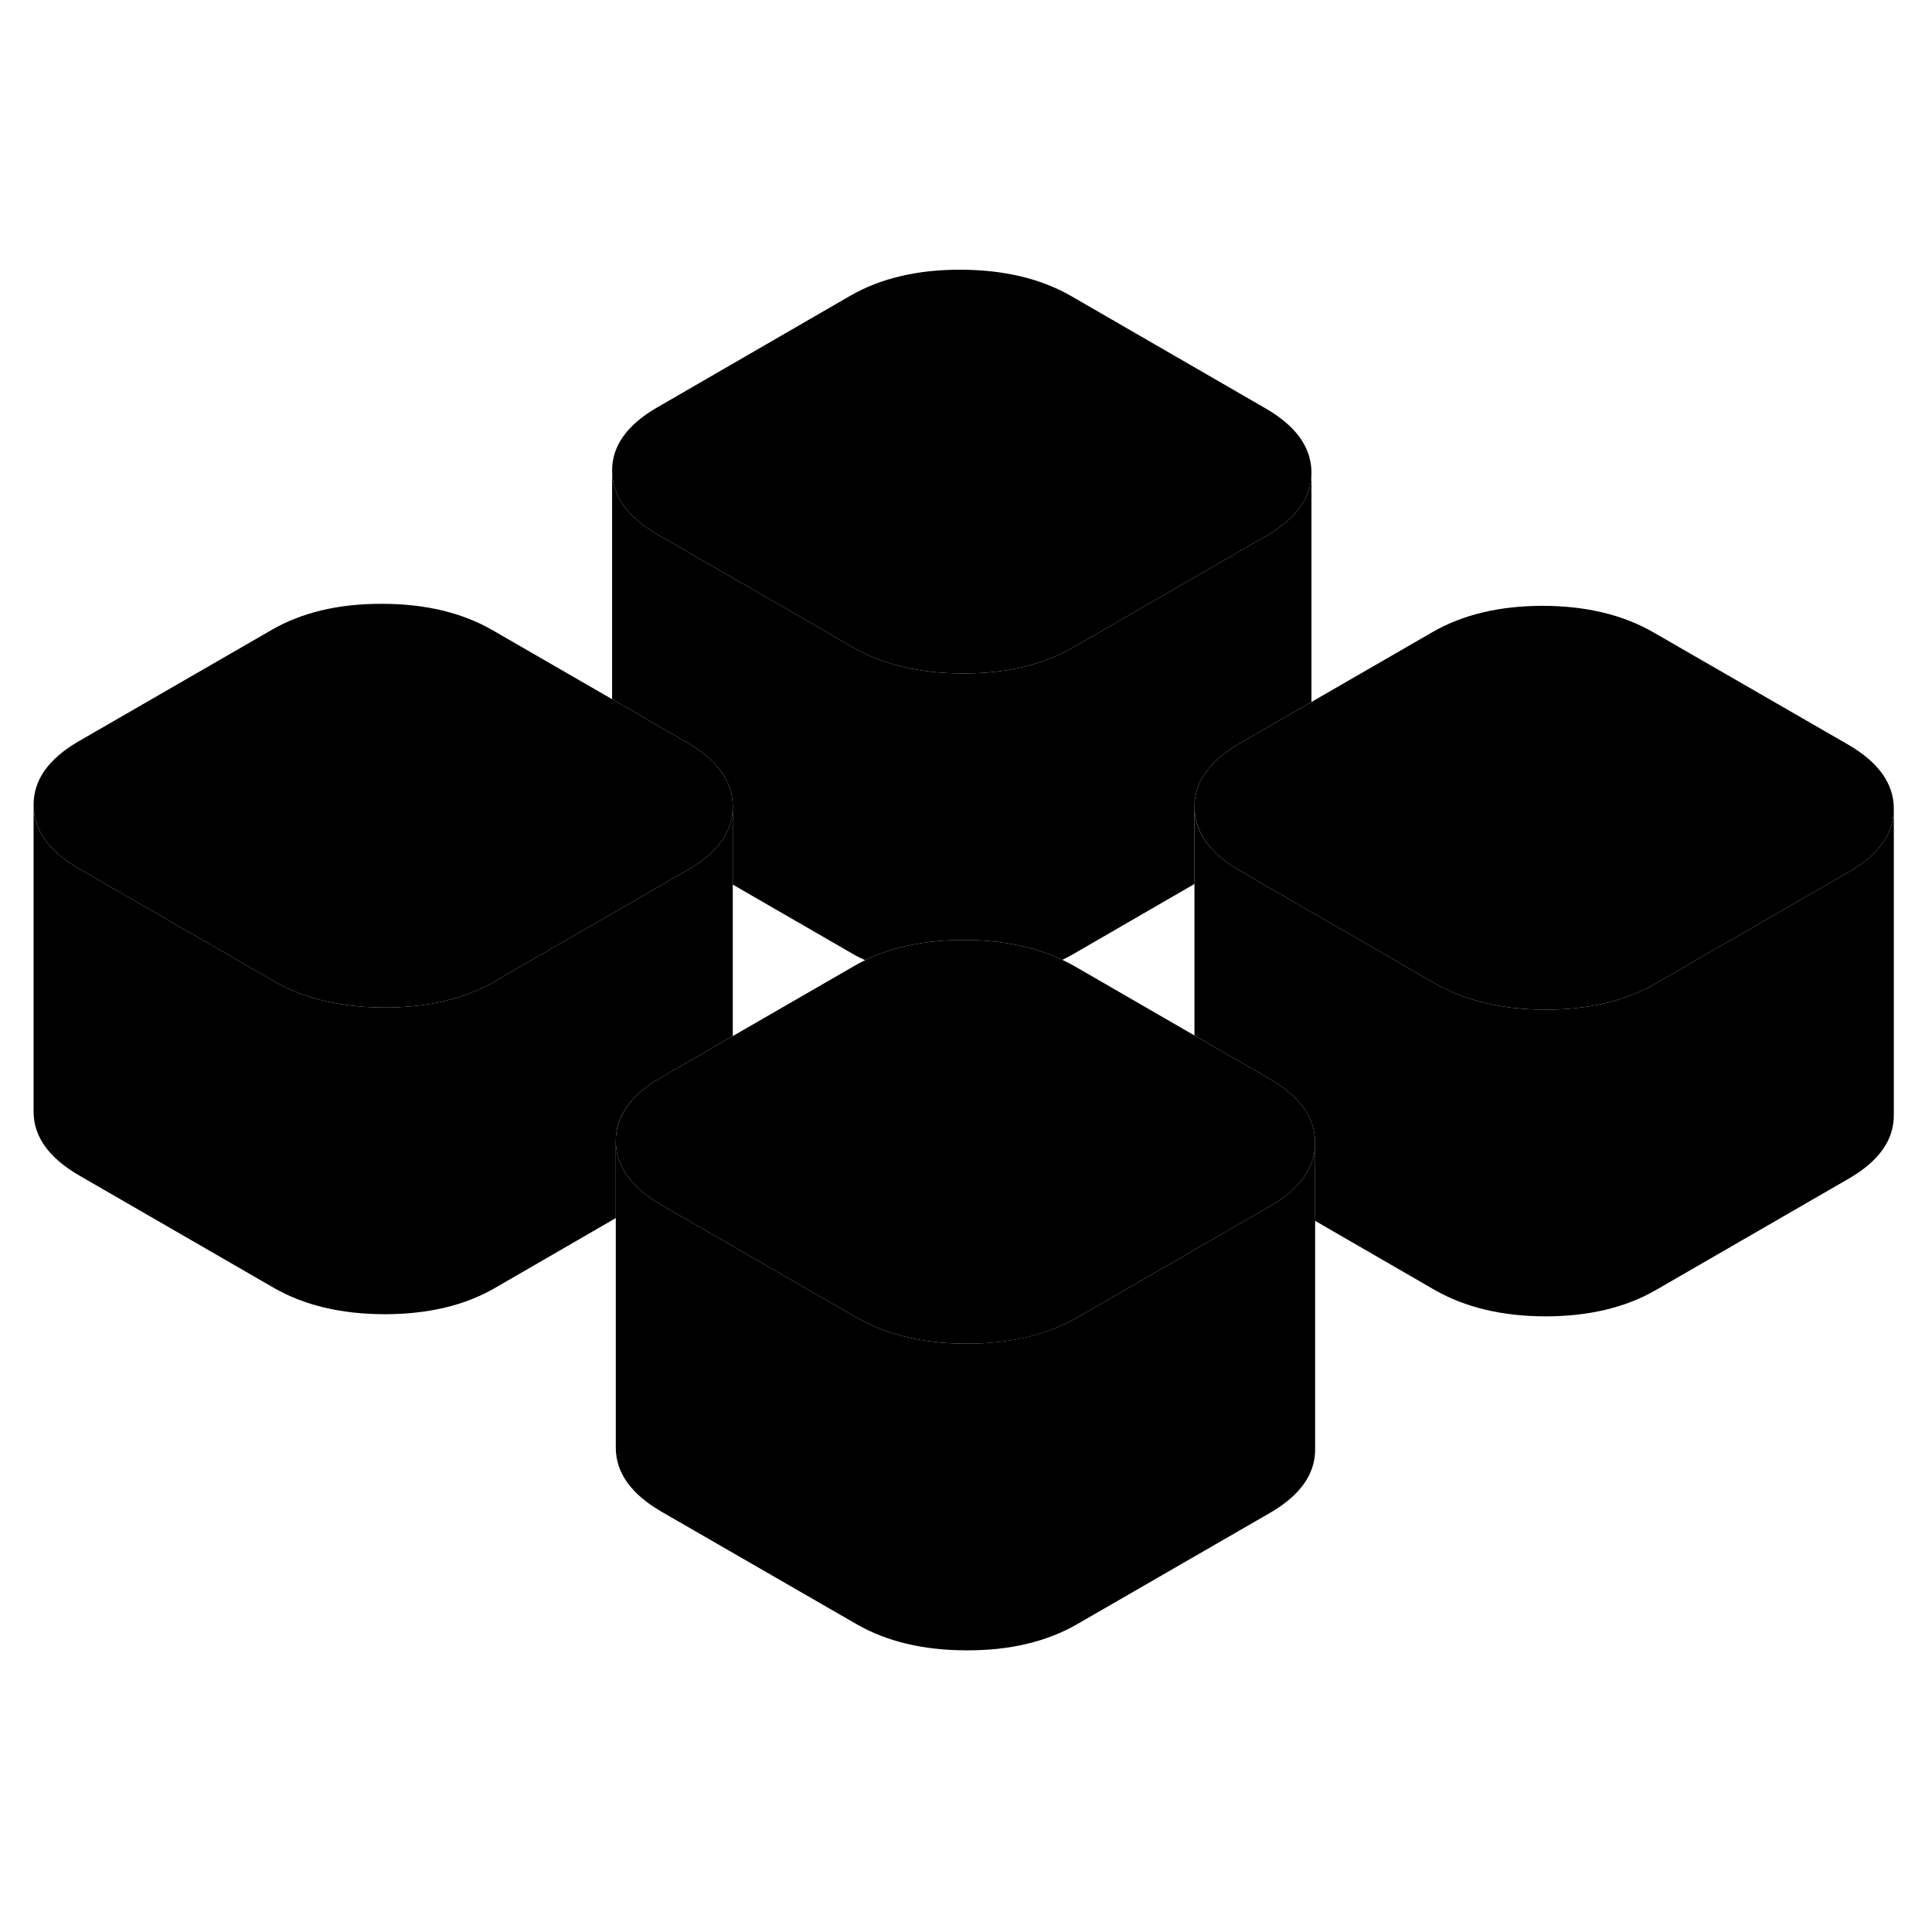 <svg width="24" height="24" viewBox="0 0 126 95" class="pr-icon-iso-duotone-secondary" xmlns="http://www.w3.org/2000/svg" stroke-width="1px" stroke-linecap="round" stroke-linejoin="round">
    <path d="M85.77 59.03V79.01C85.78 80.64 84.79 82.03 82.82 83.17L70.24 90.43C68.26 91.57 65.86 92.14 63.04 92.13C60.21 92.13 57.8 91.55 55.82 90.4L43.16 83.1C41.17 81.95 40.17 80.56 40.16 78.93V58.93C40.17 60.35 40.93 61.58 42.43 62.64C42.65 62.8 42.9 62.95 43.16 63.1L53.25 68.92L55.82 70.4C57.8 71.55 60.21 72.13 63.04 72.13C65.86 72.13 68.26 71.57 70.24 70.43L72.69 69.02L82.82 63.17C83.04 63.04 83.25 62.91 83.44 62.78C84.99 61.73 85.77 60.47 85.77 59.03Z" class="pr-icon-iso-duotone-primary-stroke" stroke-linejoin="round"/>
    <path d="M47.79 37.09V37.11C47.79 38.55 47.02 39.8 45.46 40.85C45.27 40.98 45.06 41.11 44.84 41.24L34.71 47.09L32.26 48.51C30.29 49.65 27.89 50.21 25.06 50.21C22.24 50.2 19.83 49.63 17.84 48.48L15.27 46.99L5.181 41.17C3.191 40.02 2.191 38.63 2.191 37C2.181 35.37 3.16 33.99 5.14 32.84L17.72 25.58C19.69 24.44 22.09 23.87 24.921 23.88C27.741 23.88 30.151 24.46 32.141 25.61L39.92 30.1L42.26 31.45L44.8 32.92C46.79 34.07 47.78 35.45 47.79 37.09Z" class="pr-icon-iso-duotone-primary-stroke" stroke-linejoin="round"/>
    <path d="M85.53 15.3V15.32C85.53 16.94 84.55 18.32 82.58 19.45L72.45 25.3L70 26.72C68.02 27.86 65.62 28.43 62.8 28.42C59.97 28.42 57.57 27.84 55.58 26.69L53.01 25.2L42.92 19.38C40.93 18.23 39.93 16.85 39.92 15.21C39.91 13.58 40.9 12.2 42.88 11.06L55.45 3.79C57.43 2.65 59.83 2.08 62.66 2.09C65.48 2.1 67.89 2.67 69.88 3.82L82.53 11.13C84.52 12.28 85.52 13.67 85.53 15.3Z" class="pr-icon-iso-duotone-primary-stroke" stroke-linejoin="round"/>
    <path d="M123.51 37.22V37.24C123.51 38.86 122.52 40.25 120.55 41.38L110.42 47.23L107.98 48.64C106 49.78 103.6 50.35 100.77 50.35C97.95 50.34 95.54 49.76 93.55 48.62L90.98 47.13L80.9 41.31C80.641 41.16 80.391 41 80.171 40.85C78.671 39.79 77.91 38.56 77.9 37.14C77.891 35.51 78.87 34.12 80.85 32.98L83.26 31.59L85.53 30.28L93.43 25.72C95.41 24.58 97.81 24.01 100.63 24.01C103.46 24.02 105.86 24.6 107.85 25.75L120.51 33.05C122.5 34.2 123.5 35.59 123.51 37.22Z" class="pr-icon-iso-duotone-primary-stroke" stroke-linejoin="round"/>
    <path d="M123.51 37.24V57.22C123.52 58.85 122.53 60.24 120.55 61.38L107.98 68.64C106 69.78 103.6 70.35 100.77 70.35C97.95 70.34 95.54 69.76 93.55 68.62L85.77 64.12V59.01C85.76 57.38 84.76 55.99 82.77 54.84L80.23 53.37L77.9 52.03V37.14C77.9 38.56 78.67 39.79 80.17 40.85C80.39 41 80.64 41.16 80.9 41.31L90.98 47.13L93.55 48.62C95.54 49.76 97.95 50.34 100.77 50.35C103.6 50.35 106 49.78 107.98 48.64L110.42 47.23L120.55 41.38C122.52 40.25 123.51 38.86 123.51 37.24Z" class="pr-icon-iso-duotone-primary-stroke" stroke-linejoin="round"/>
    <path d="M85.77 59.01V59.03C85.77 60.47 84.99 61.73 83.44 62.78C83.25 62.91 83.04 63.04 82.82 63.17L72.69 69.02L70.24 70.43C68.26 71.57 65.86 72.14 63.04 72.13C60.21 72.13 57.8 71.55 55.82 70.4L53.25 68.92L43.16 63.1C42.9 62.95 42.65 62.8 42.43 62.64C40.93 61.58 40.17 60.35 40.16 58.93C40.16 57.3 41.14 55.91 43.11 54.77L45.52 53.38L47.79 52.07L55.69 47.51C55.93 47.37 56.17 47.24 56.42 47.12C58.25 46.24 60.41 45.8 62.89 45.8C65.34 45.81 67.46 46.24 69.28 47.1C69.56 47.23 69.84 47.37 70.11 47.53L77.9 52.03L80.23 53.37L82.77 54.84C84.76 55.99 85.76 57.38 85.77 59.01Z" class="pr-icon-iso-duotone-primary-stroke" stroke-linejoin="round"/>
    <path d="M47.79 37.11V52.07L45.52 53.38L43.11 54.77C41.14 55.91 40.15 57.3 40.16 58.93V63.94L32.26 68.51C30.29 69.65 27.89 70.21 25.06 70.21C22.24 70.2 19.83 69.63 17.84 68.48L5.18 61.17C3.19 60.02 2.19 58.63 2.19 57V37C2.19 38.63 3.19 40.02 5.18 41.17L15.27 46.99L17.84 48.48C19.83 49.63 22.24 50.2 25.06 50.21C27.89 50.21 30.29 49.65 32.26 48.51L34.71 47.09L44.84 41.24C45.06 41.11 45.27 40.98 45.46 40.85C47.02 39.8 47.79 38.55 47.79 37.11Z" class="pr-icon-iso-duotone-primary-stroke" stroke-linejoin="round"/>
    <path d="M85.53 15.32V30.28L83.26 31.59L80.85 32.98C78.87 34.12 77.89 35.51 77.9 37.14V42.15L70 46.72C69.76 46.86 69.52 46.98 69.28 47.1C67.46 46.24 65.34 45.81 62.89 45.8C60.41 45.8 58.25 46.24 56.42 47.12C56.13 46.99 55.85 46.85 55.58 46.69L47.79 42.19V37.09C47.78 35.45 46.79 34.07 44.8 32.92L42.26 31.45L39.92 30.1V15.21C39.93 16.85 40.93 18.23 42.92 19.38L53.01 25.2L55.58 26.69C57.57 27.84 59.97 28.42 62.8 28.42C65.62 28.43 68.02 27.86 70 26.72L72.45 25.3L82.58 19.45C84.55 18.32 85.53 16.94 85.53 15.32Z" class="pr-icon-iso-duotone-primary-stroke" stroke-linejoin="round"/>
</svg>